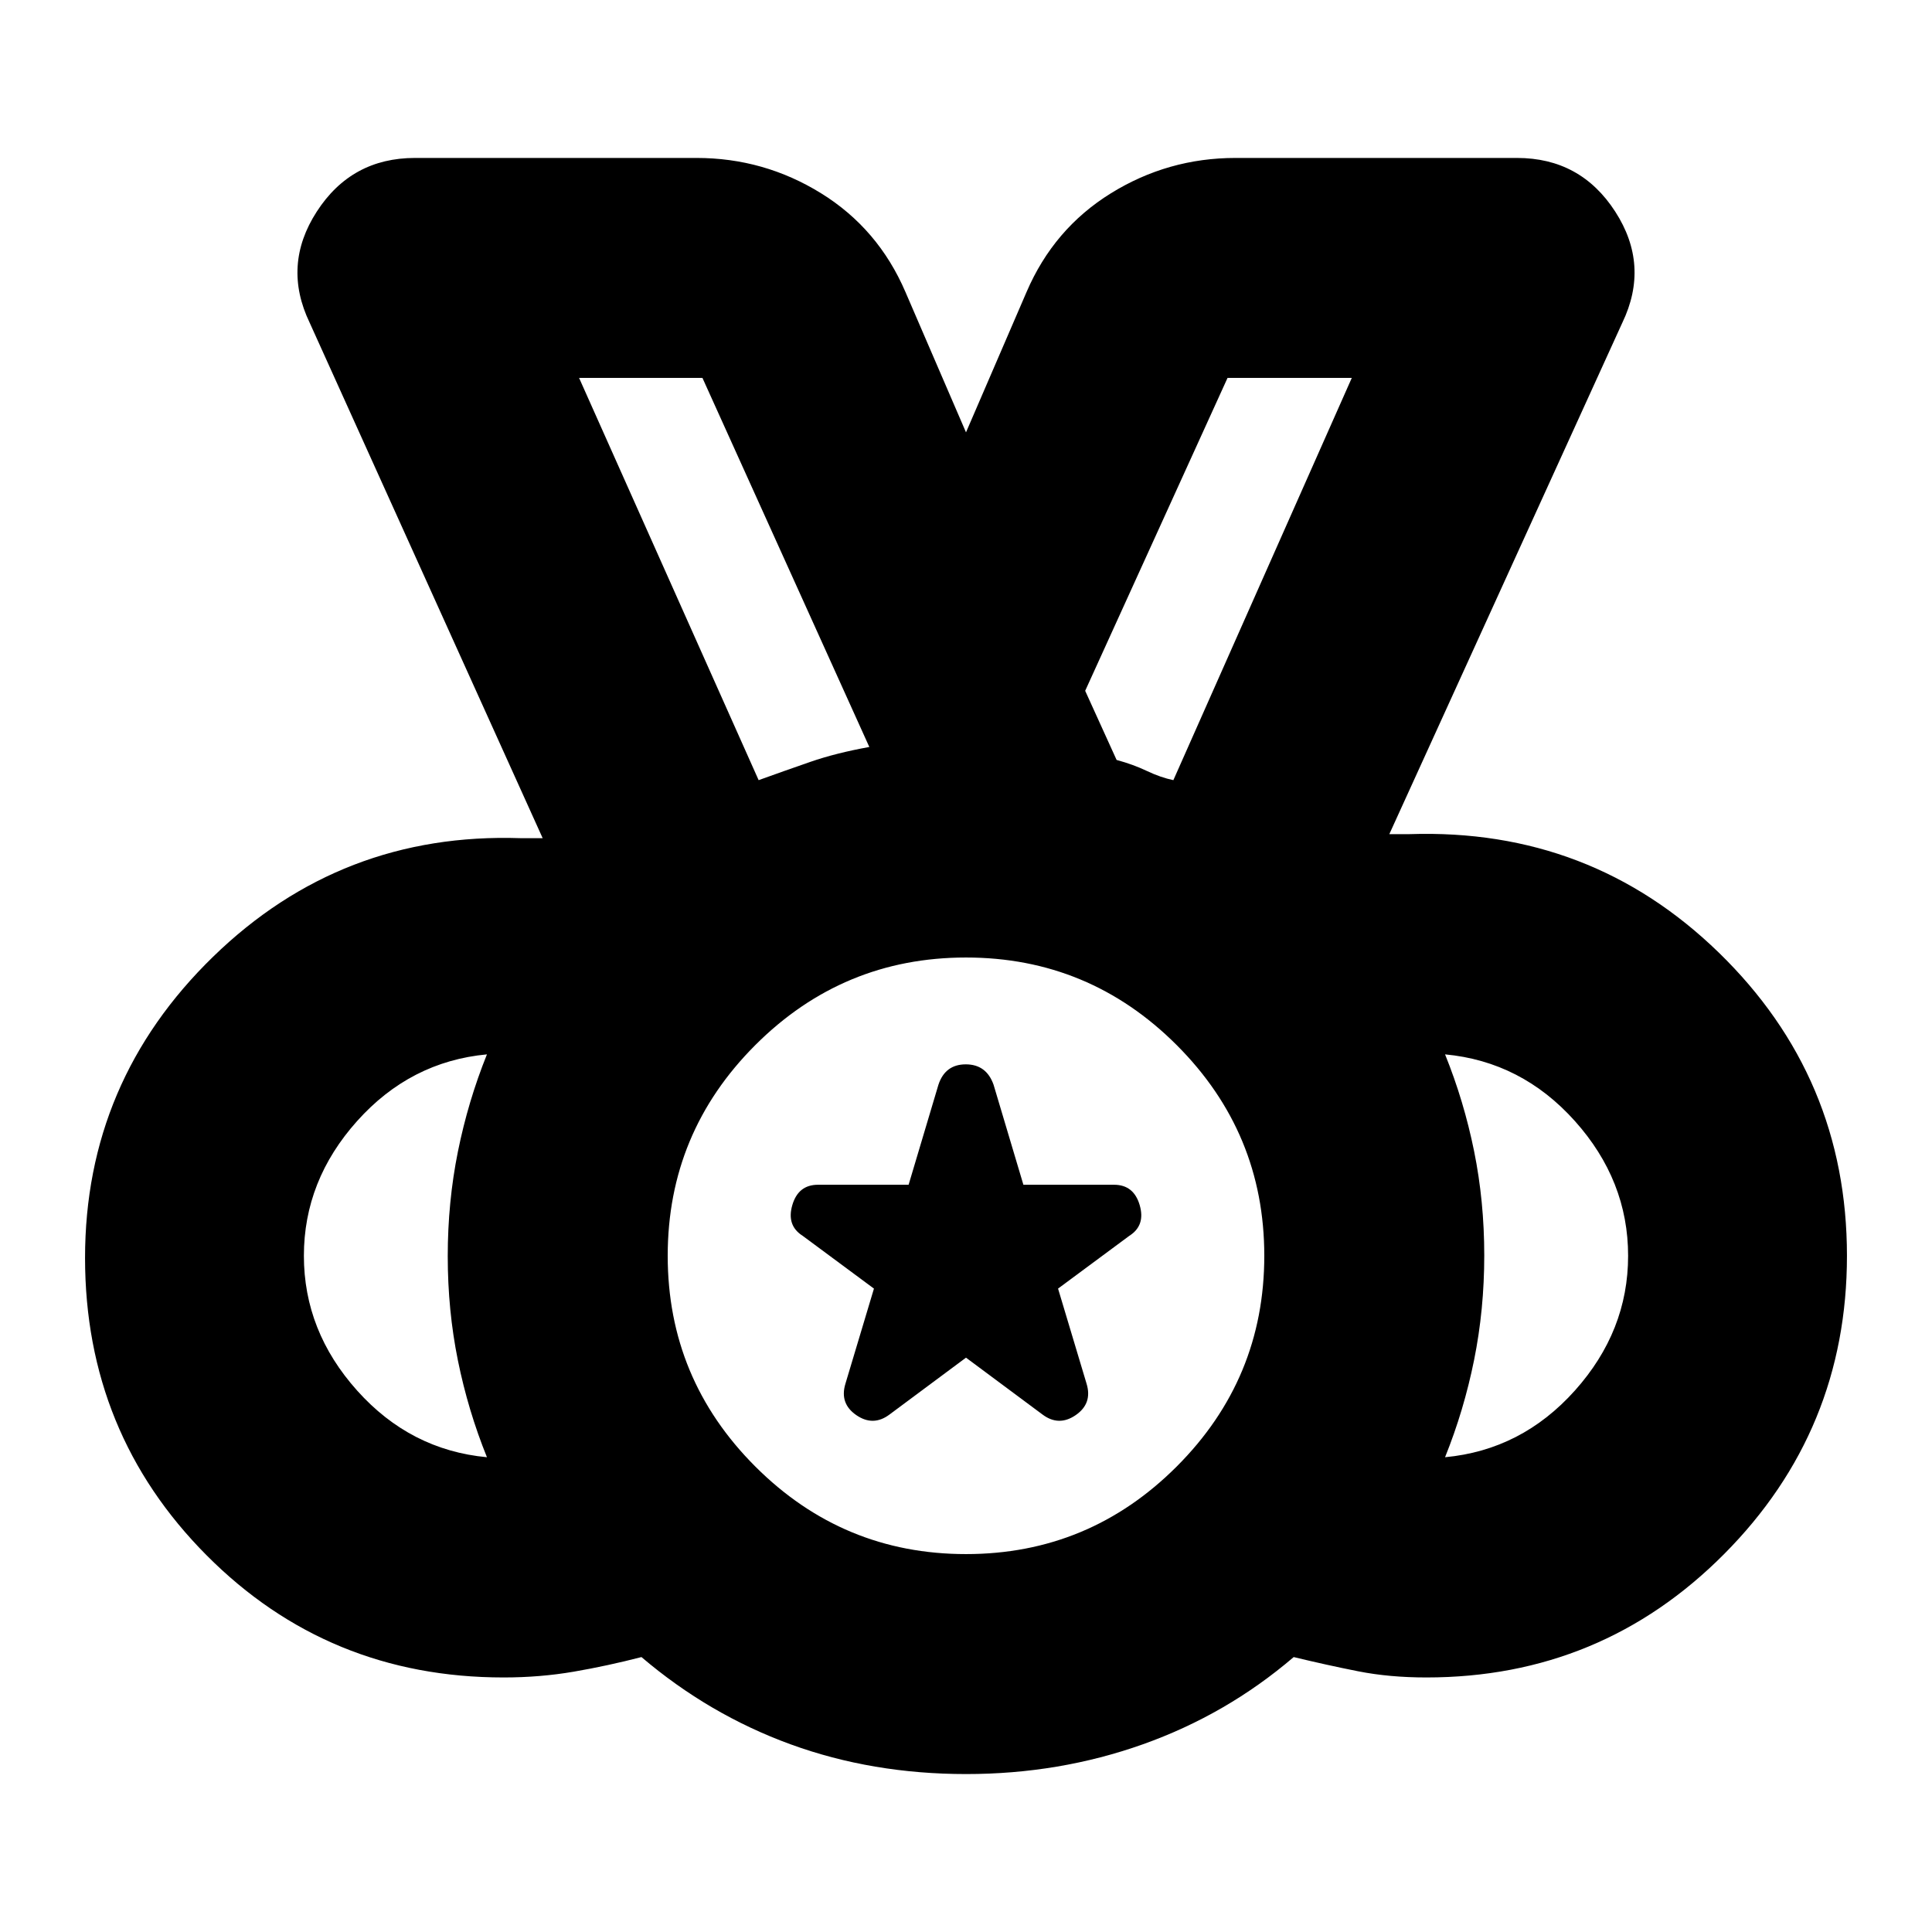 <svg xmlns="http://www.w3.org/2000/svg" height="20" viewBox="0 -960 960 960" width="20"><path d="M480-187.78q61.17 0 104.7-43.52 43.52-43.53 43.52-104.7T584.7-440.7q-43.53-43.52-104.7-43.52T375.3-440.7q-43.52 43.53-43.52 104.7t43.52 104.7q43.53 43.52 104.7 43.52ZM376.96-572.35q13.17-4.74 25.78-9.11 12.61-4.37 29.22-7.37l-82.92-183.39h-61.3l89.22 199.87Zm-135 336.44q-9.38-23.2-14.43-48.09-5.05-24.89-5.05-51.82 0-26.92 5.05-51.95t14.43-48.32q-38.05 3.57-64.5 33.12Q151-373.42 151-336t26.46 66.97q26.45 29.55 64.5 33.12Zm476.08 0q38.05-3.57 64.5-33.12Q809-298.58 809-336t-26.46-66.97q-26.45-29.55-64.5-33.12 9.38 23.2 14.43 48.09 5.05 24.89 5.05 51.82 0 26.92-5.05 51.95t-14.43 48.32ZM480.08-78.48q-46.72 0-87.25-14.78t-74.09-43.35q-16.94 4.38-33.67 7.26-16.73 2.87-34.85 2.87-87.21 0-147.59-60.73-60.37-60.73-60.37-147.74 0-87.75 63.63-149.66t152.76-58.91h11L153.87-799.65q-13.7-28.52 3.53-55.2 17.23-26.67 48.82-26.67h139.87q33.55 0 61.92 17.57 28.37 17.57 41.9 49.04L480-745.17l30.09-69.74q13.53-31.47 41.9-49.04 28.37-17.57 61.92-17.57h139.87q31.59 0 48.82 26.67 17.23 26.68 3.53 55.2L690.35-545.52h10q90.13-3 153.76 58.91Q917.74-424.7 917.74-336q0 86.79-60.99 148.16-60.98 61.36-147.97 61.36-18.37 0-33.88-3.06-15.51-3.07-32.07-7.07-33.38 28.57-74.95 43.35-41.57 14.78-87.8 14.78ZM480-336ZM376.96-572.35l-89.22-199.87 89.22 199.87ZM480-285.39l-37.96 28.22q-8.13 6.13-16.54.34-8.41-5.78-5.41-15.61l14.17-47.26-35.39-26.21q-8.13-5.13-5.18-15.26 2.95-10.13 12.75-10.13h45.04L466.3-421q3.35-10.13 13.59-10.13T493.7-421l14.82 49.7h45.04q9.8 0 12.75 10.13 2.95 10.13-5.18 15.26l-35.39 26.21 14.17 47.26q3 9.83-5.41 15.61-8.41 5.79-16.54-.34L480-285.39Zm103.04-286.96 88.66-199.87h-61.74l-70.74 155.48 15.61 34.35q8.19 2.22 15.05 5.48 6.86 3.26 13.16 4.56Z"/></svg>
